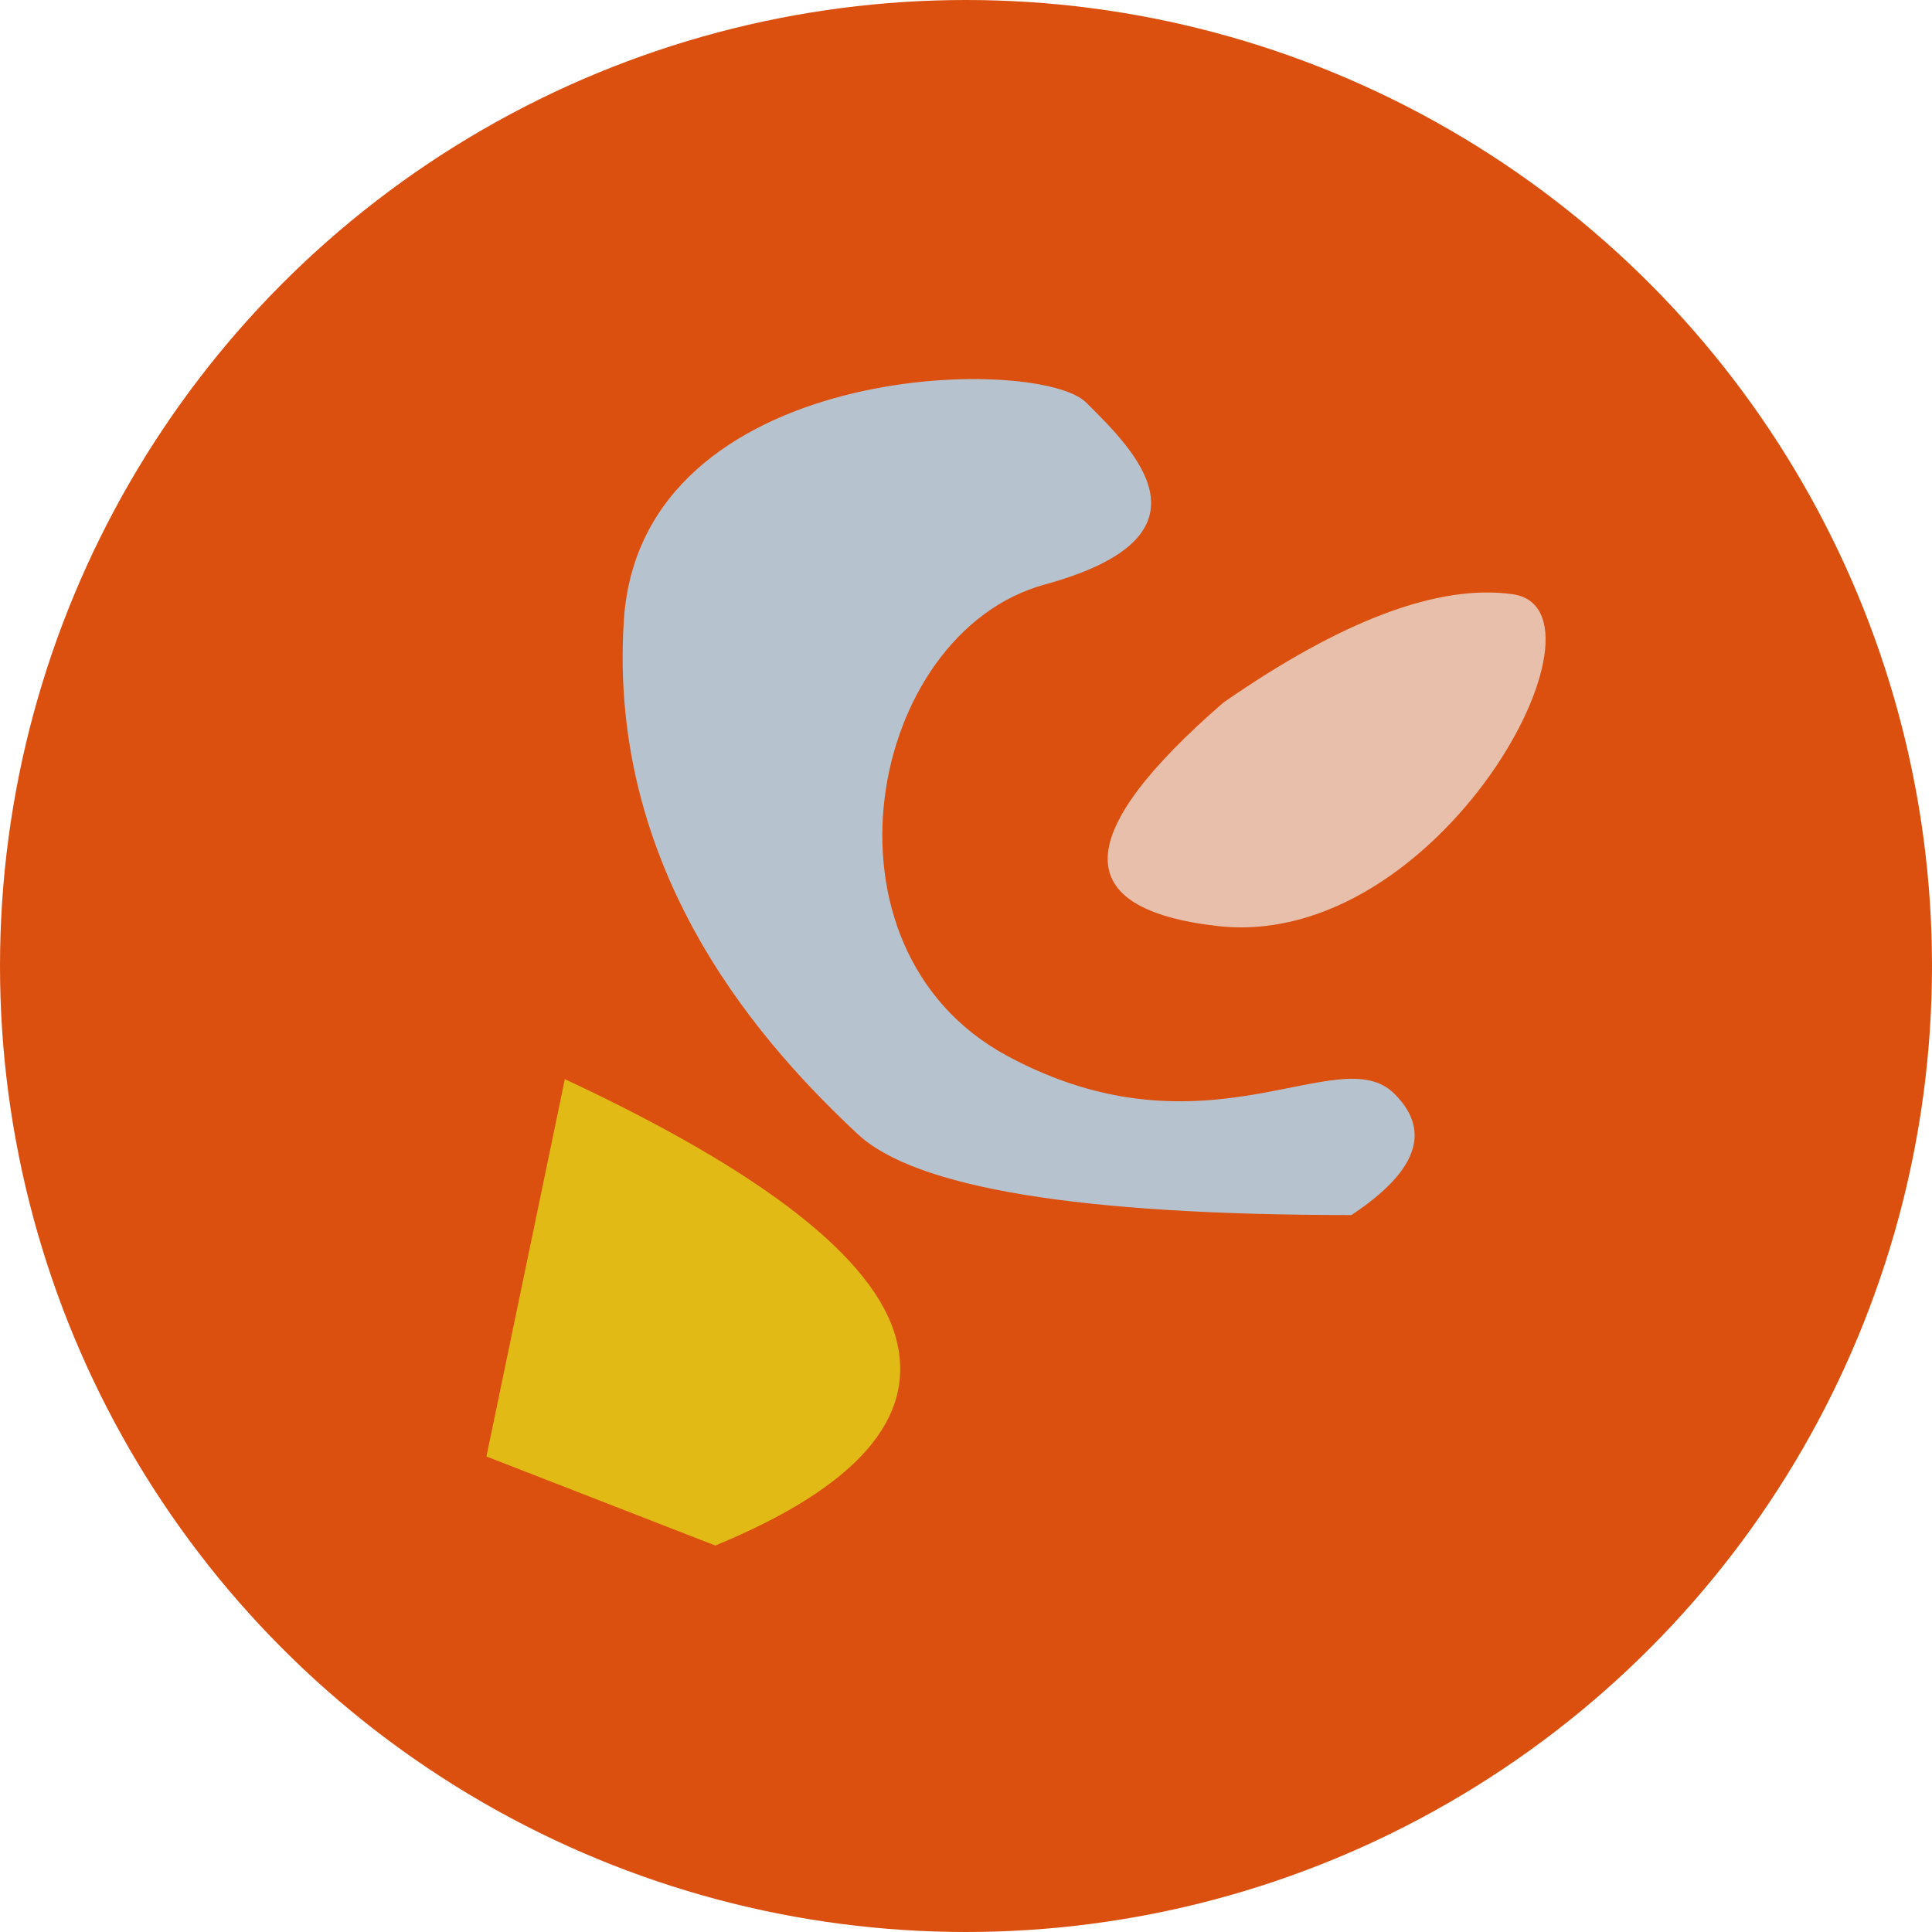 <svg width="75" height="75" xmlns="http://www.w3.org/2000/svg"><g fill="none" fill-rule="evenodd"><circle fill="#DB500F" transform="rotate(-180 37.5 37.5)" cx="37.5" cy="37.5" r="37.5"/><path d="M47.494 27.272c-5.913 5.126-5.99 8.018-.233 8.676 8.638.986 15.75-12.294 11.446-12.883-2.869-.394-6.607 1.009-11.213 4.207z" fill="#E8BFAB"/><path d="M52.461 47.168c2.562-1.696 3.119-3.265 1.67-4.707-2.175-2.163-7.263 2.711-15.022-1.466-7.76-4.178-5.437-16.419 1.45-18.305 6.886-1.887 3.495-5.184 1.607-7.062-1.887-1.878-17.283-1.642-17.947 8.438-.664 10.08 5.715 16.807 9.07 19.953 2.235 2.098 8.626 3.148 19.172 3.149z" fill="#B6C3CE"/><path d="M18.884 56.541l8.884 3.456c5.5-2.268 7.84-4.947 7.017-8.038-.823-3.09-5.109-6.446-12.858-10.066L18.884 56.54z" fill="#E1BA15"/></g></svg>